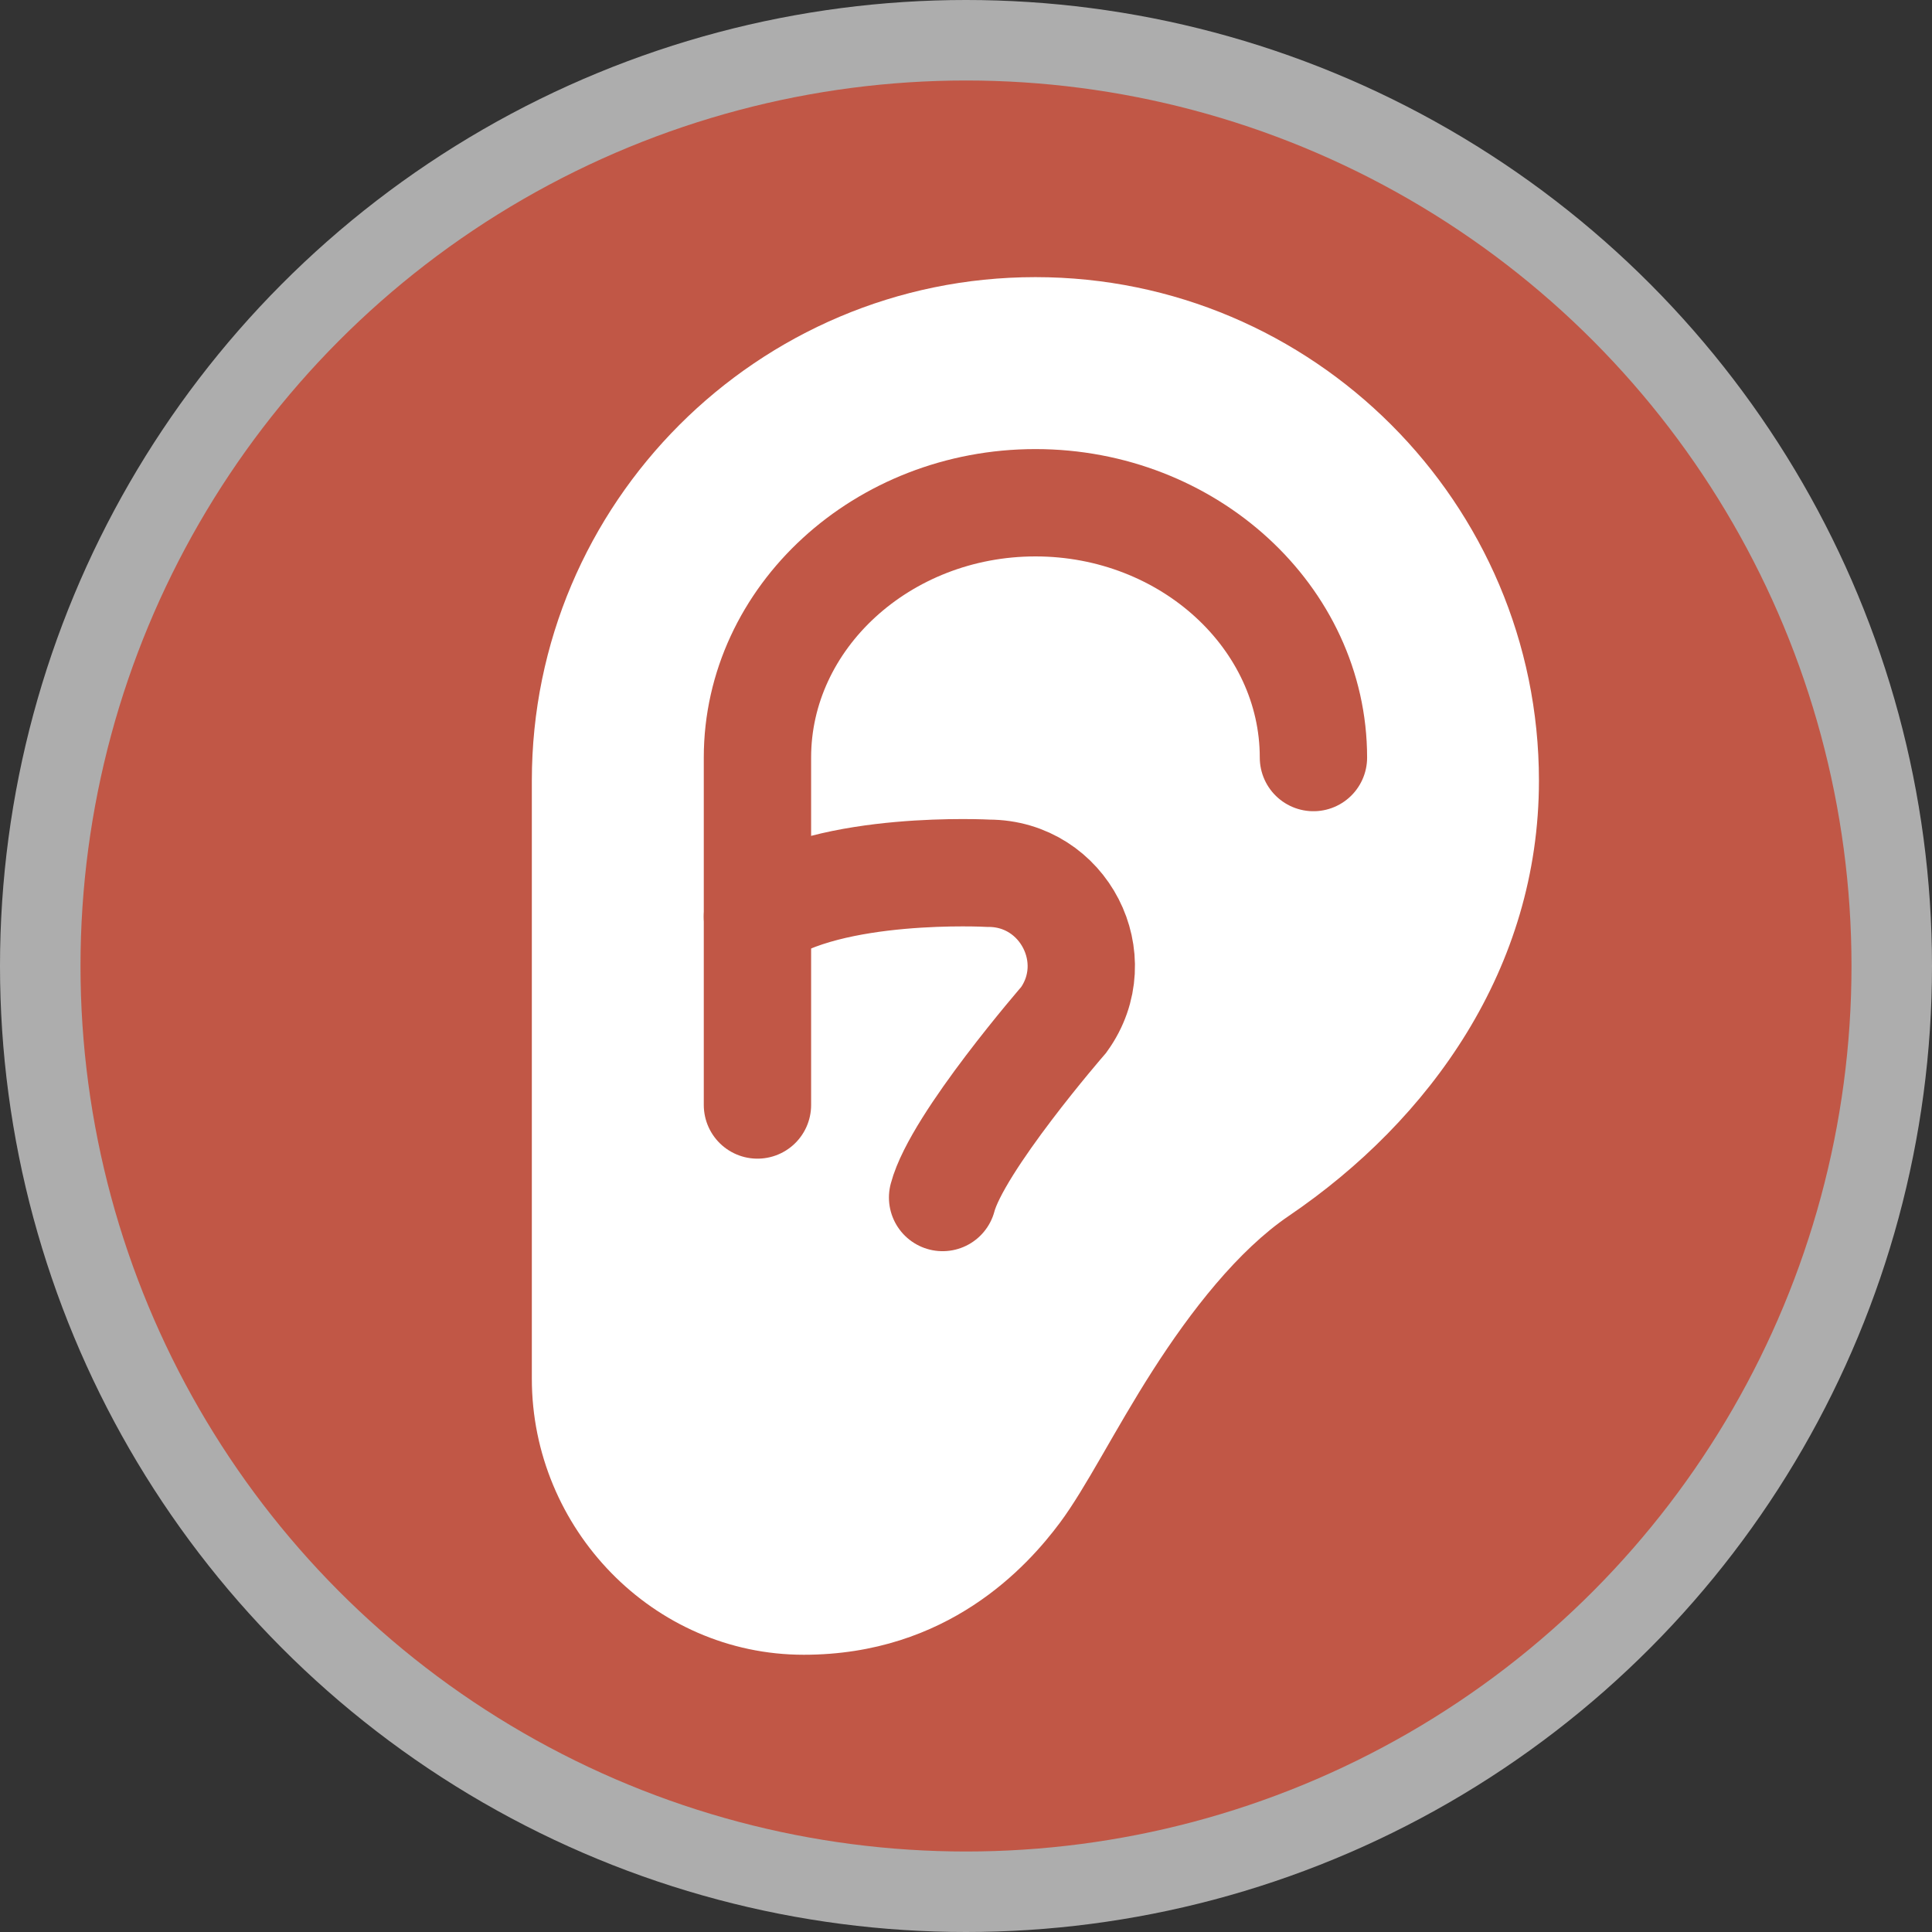 <?xml version="1.0" encoding="UTF-8"?>
<svg width="18" height="18" version="1.1" viewBox="0 0 18 18" xmlns="http://www.w3.org/2000/svg">
 <rect x="0" y="0" width="18" height="18" fill="#333333" stroke="none"/>
 <circle cx="9" cy="9" r="9" fill="#fff" opacity=".6" stroke-width=".75"/>
 <circle cx="9" cy="9" r="8.25" fill="#c15746" stroke-width=".75"/>
 <path d="m9.646 2.582c-2.586 0-4.691 2.105-4.691 4.691v5.572c0 1.396 1.129 2.572 2.533 2.572 1.341 0 2.082-0.821 2.387-1.23 0.245-0.329 0.506-0.858 0.863-1.416 0.357-0.558 0.796-1.121 1.27-1.443 1.318-0.895 2.33-2.309 2.33-4.055-3.4e-4 -2.586-2.105-4.691-4.691-4.691z" fill="#fff"/>
 <path d="m7.057 10.295v-3.237c0-1.306 1.165-2.374 2.59-2.374v0c1.424 0 2.59 1.068 2.59 2.374" fill="none" stroke="#c15746" stroke-linecap="round" stroke-width="1"/>
 <path d="m7.057 8.541c0.674-0.486 2.153-0.405 2.153-0.405 0.701 0 1.111 0.794 0.701 1.365 0 0-0.994 1.144-1.129 1.656" fill="none" stroke="#c15746" stroke-linecap="round"/>
</svg>
